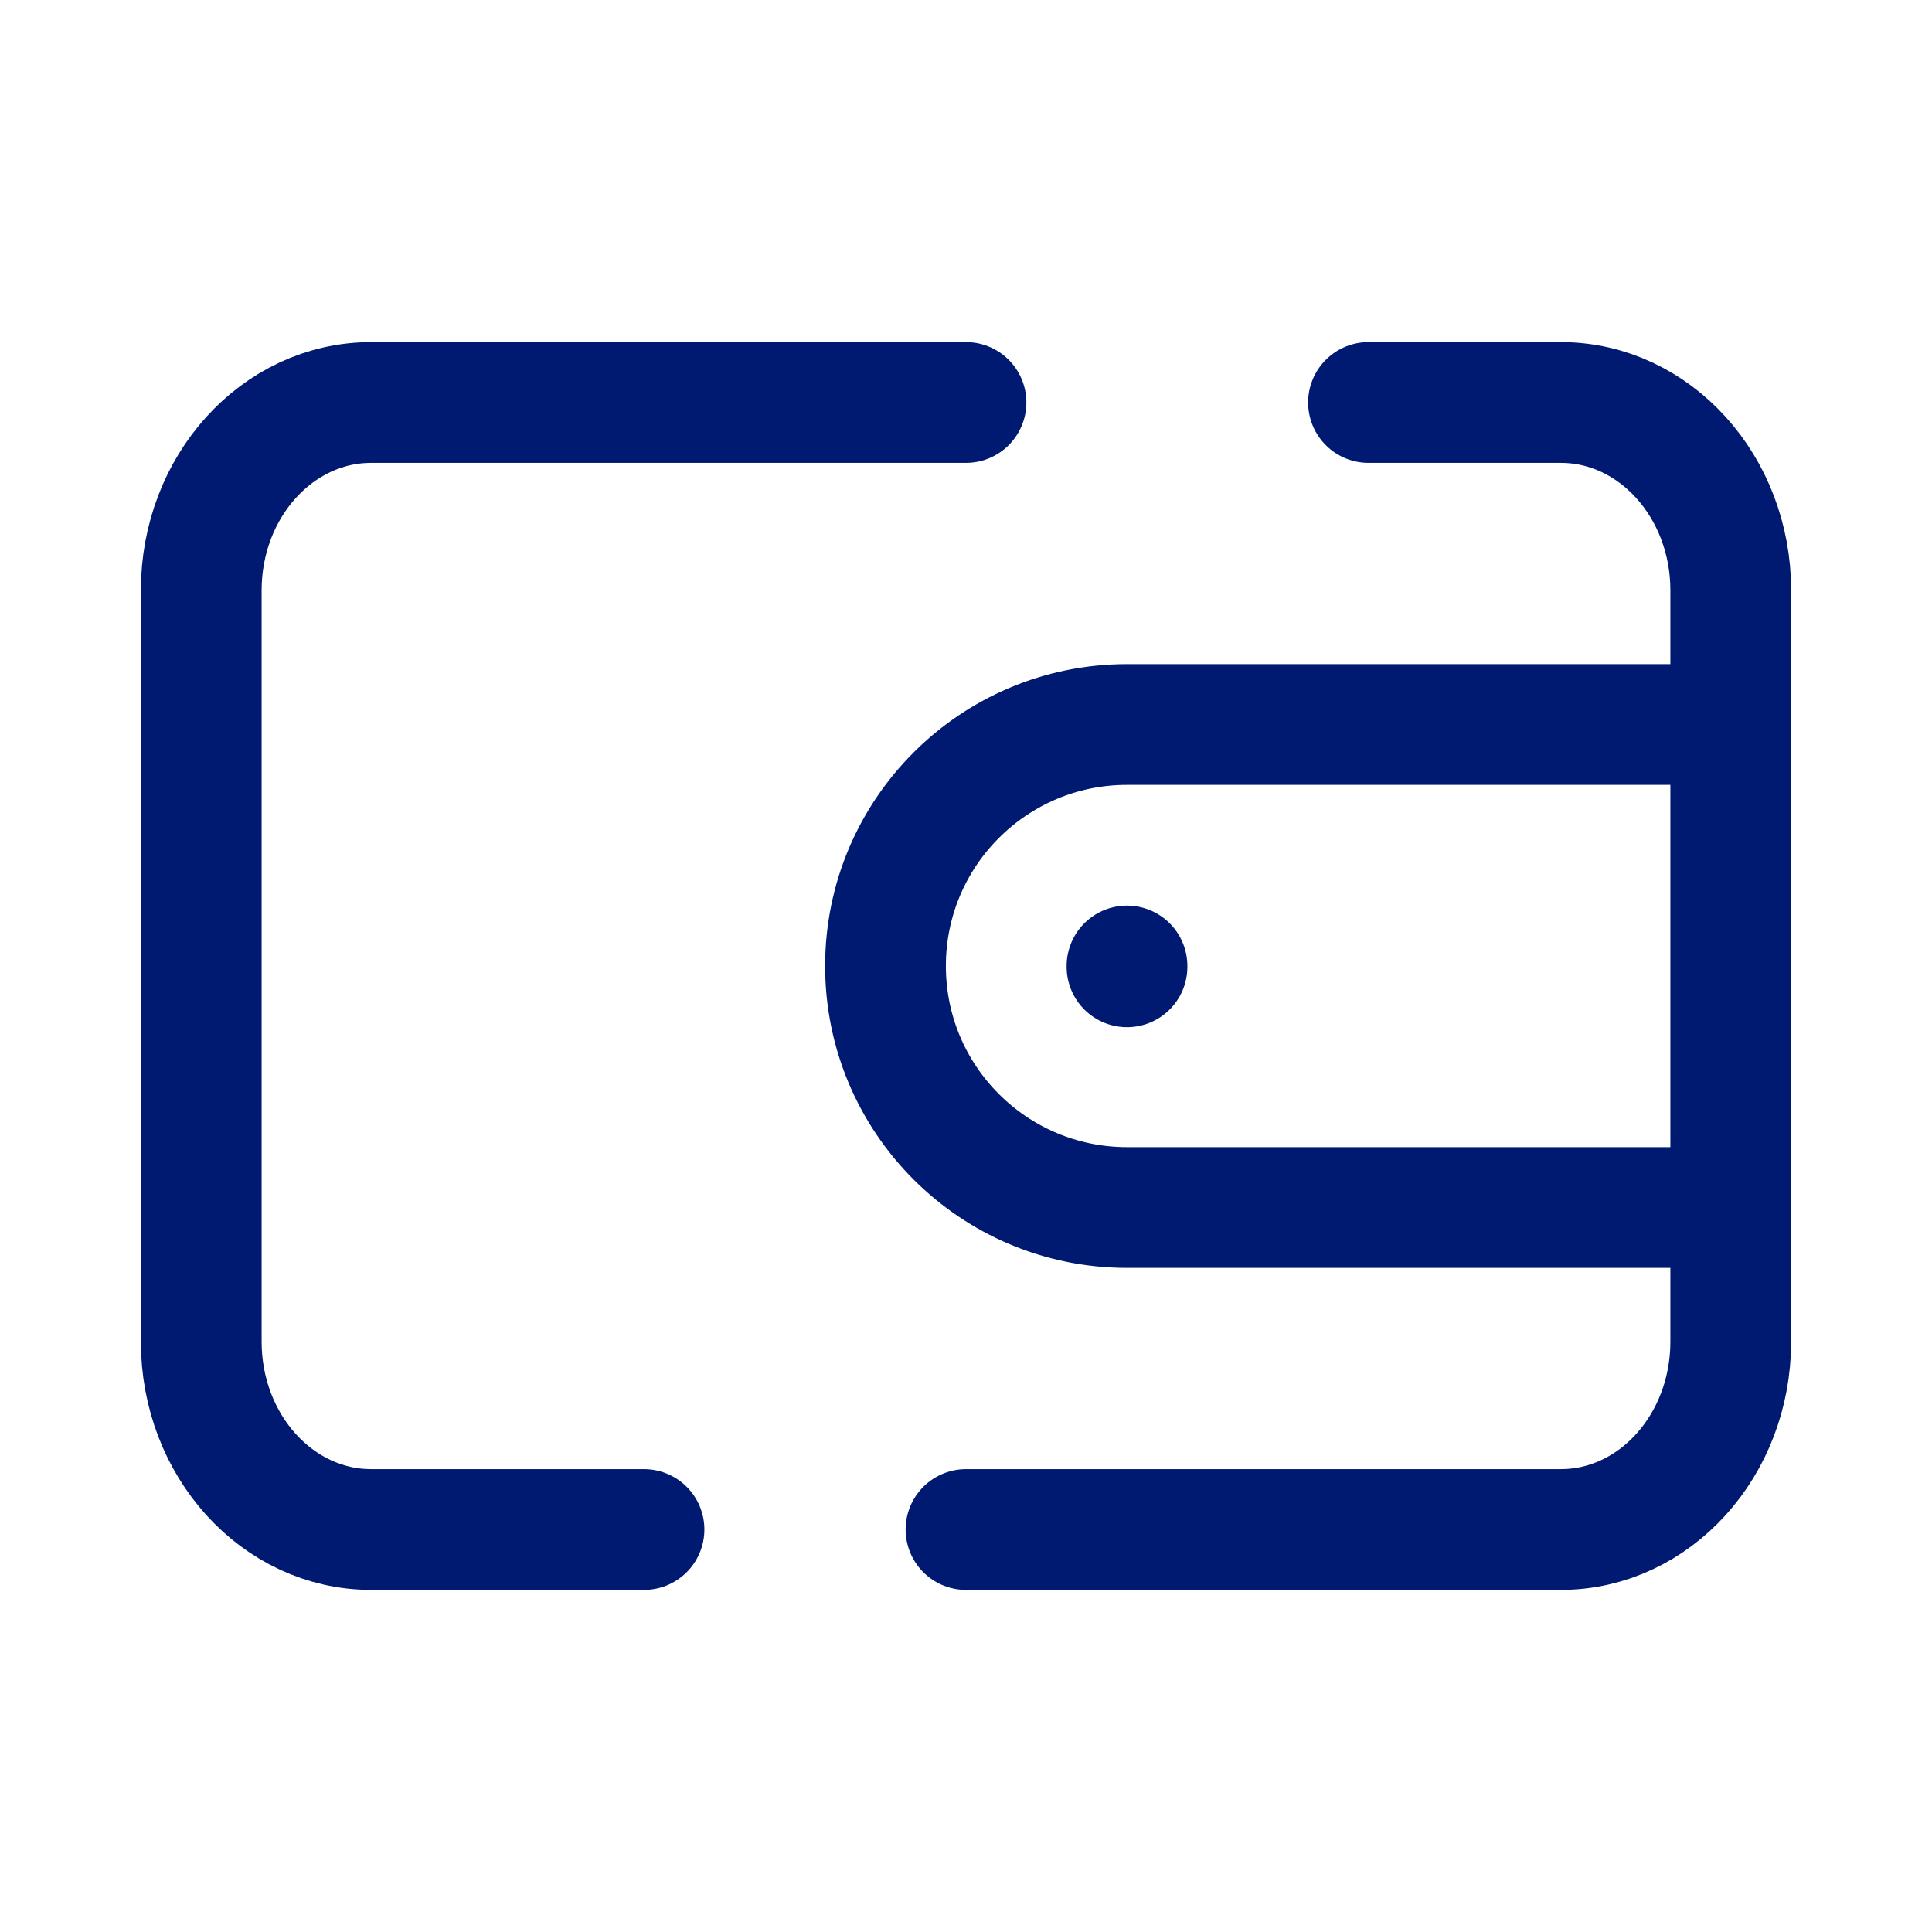 <svg
  xmlns="http://www.w3.org/2000/svg"
  width="24"
  height="24"
  fill="none"
  viewBox="0 0 24 24"
>
  <g>
    <path
      d="M12 5H4.611C3.445 5 2.5 6.045 2.5 7.333V16.667C2.5 17.955 3.445 19 4.611 19H8"
      stroke="#001A72"
      stroke-width="1.5"
      stroke-linecap="round"
      stroke-linejoin="round"
    ></path>
    <path
      d="M21.5 8.5V15.5M17 5H19.389C20.555 5 21.5 6.045 21.5 7.333V16.667C21.5 17.955 20.555 19 19.389 19H12"
      stroke="#001A72"
      stroke-width="1.5"
      stroke-linecap="round"
      stroke-linejoin="round"
    ></path>
    <path
      d="M21.5 9H14C12.343 9 11 10.343 11 12C11 13.657 12.343 15 14 15H21.5"
      stroke="#001A72"
      stroke-width="1.5"
      stroke-linecap="round"
      stroke-linejoin="round"
    ></path>
    <path
      d="M14 12V12.01"
      stroke="#001A72"
      stroke-width="1.5"
      stroke-linecap="round"
      stroke-linejoin="round"
    ></path>
  </g>
</svg>
